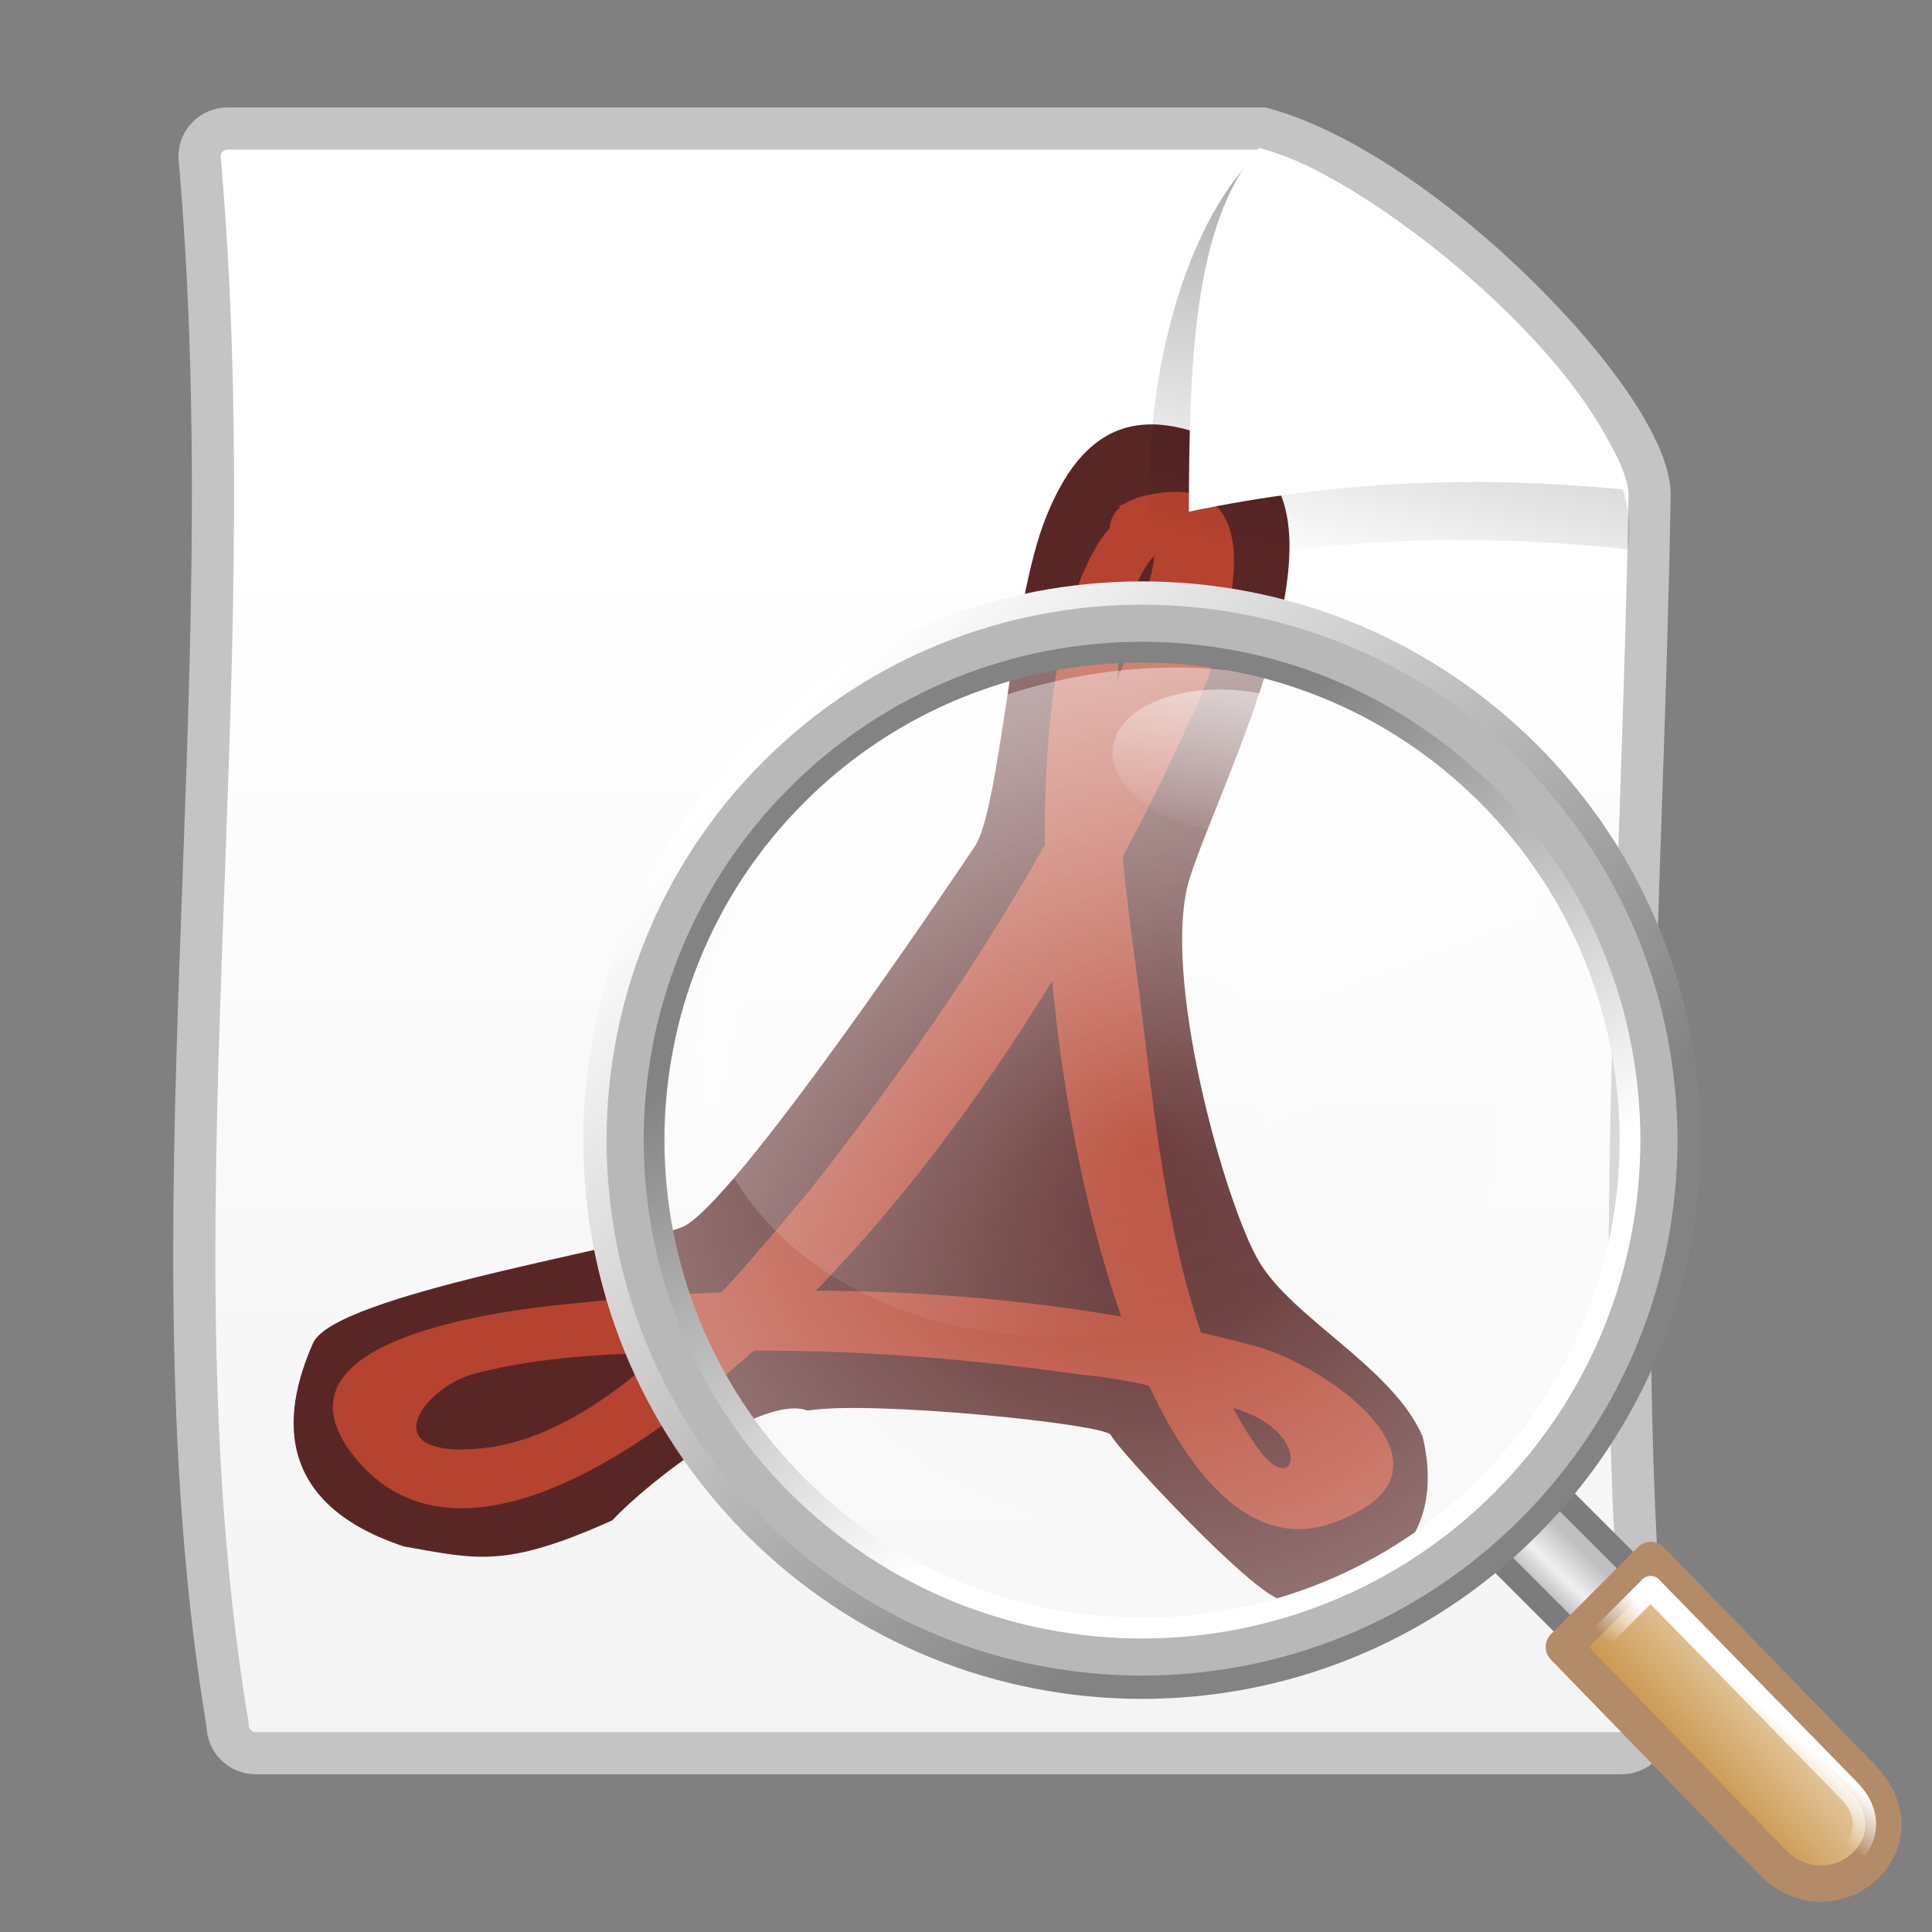 <?xml version="1.0" encoding="UTF-8" standalone="no"?>
<!-- Created with Inkscape (http://www.inkscape.org/) -->
<svg
   xmlns:dc="http://purl.org/dc/elements/1.1/"
   xmlns:cc="http://web.resource.org/cc/"
   xmlns:rdf="http://www.w3.org/1999/02/22-rdf-syntax-ns#"
   xmlns:svg="http://www.w3.org/2000/svg"
   xmlns="http://www.w3.org/2000/svg"
   xmlns:xlink="http://www.w3.org/1999/xlink"
   xmlns:sodipodi="http://inkscape.sourceforge.net/DTD/sodipodi-0.dtd"
   xmlns:inkscape="http://www.inkscape.org/namespaces/inkscape"
   width="128px"
   height="128px"
   id="svg2"
   sodipodi:version="0.32"
   inkscape:version="0.42.2"
   sodipodi:docbase="/home/silvestre/Desktop/Nuovo!/scalable/apps"
   sodipodi:docname="gnome-pdf.svg">
  <rect width="100%" height="100%" fill="#808080" stroke="none"/>
  <defs
     id="defs4">
    <linearGradient
       id="linearGradient2218">
      <stop
         id="stop2220"
         offset="0"
         style="stop-color:#ffffff;stop-opacity:0;" />
      <stop
         id="stop2222"
         offset="1"
         style="stop-color:#ffffff;stop-opacity:0.394;" />
    </linearGradient>
    <linearGradient
       id="linearGradient2194">
      <stop
         id="stop2196"
         offset="0"
         style="stop-color:#cb984f;stop-opacity:1;" />
      <stop
         id="stop2198"
         offset="1"
         style="stop-color:#e6cda9;stop-opacity:1;" />
    </linearGradient>
    <linearGradient
       inkscape:collect="always"
       id="linearGradient2992">
      <stop
         style="stop-color:#000000;stop-opacity:0.439"
         offset="0"
         id="stop2994" />
      <stop
         style="stop-color:#000000;stop-opacity:0;"
         offset="1"
         id="stop2996" />
    </linearGradient>
    <linearGradient
       id="linearGradient2974">
      <stop
         style="stop-color:#ffffff;stop-opacity:1;"
         offset="0"
         id="stop2976" />
      <stop
         style="stop-color:#f3f3f3;stop-opacity:1;"
         offset="1"
         id="stop2978" />
    </linearGradient>
    <linearGradient
       inkscape:collect="always"
       xlink:href="#linearGradient2992"
       id="linearGradient1359"
       gradientUnits="userSpaceOnUse"
       gradientTransform="matrix(0.992,0,0,0.992,-1.189,2.266)"
       x1="93.962"
       y1="2.591"
       x2="85.436"
       y2="35.004" />
    <linearGradient
       inkscape:collect="always"
       xlink:href="#linearGradient2974"
       id="linearGradient1362"
       gradientUnits="userSpaceOnUse"
       gradientTransform="matrix(0.931,0,0,0.931,5.506,2.732)"
       x1="62.942"
       y1="35.295"
       x2="62.942"
       y2="123.484" />
    <linearGradient
       y2="56.93"
       x2="60.351"
       y1="90.543"
       x1="81.177"
       gradientTransform="matrix(0.892,0,0,0.892,7.776,8.123)"
       gradientUnits="userSpaceOnUse"
       id="linearGradient3609"
       xlink:href="#linearGradient4121"
       inkscape:collect="always" />
    <linearGradient
       y2="84.384"
       x2="92.855"
       y1="44.561"
       x1="53.033"
       gradientUnits="userSpaceOnUse"
       id="linearGradient3607"
       xlink:href="#linearGradient4133"
       inkscape:collect="always" />
    <linearGradient
       y2="58.091"
       x2="77.103"
       y1="45.782"
       x1="78.864"
       gradientUnits="userSpaceOnUse"
       id="linearGradient3605"
       xlink:href="#linearGradient4126"
       inkscape:collect="always" />
    <linearGradient
       y2="101.168"
       x2="-46.464"
       y1="98.298"
       x1="-44.008"
       gradientUnits="userSpaceOnUse"
       id="linearGradient3603"
       xlink:href="#linearGradient4888"
       inkscape:collect="always" />
    <linearGradient
       y2="107.263"
       x2="8.286"
       y1="113.447"
       x1="1.37"
       gradientTransform="matrix(0.905,-5.250250e-7,5.250250e-7,0.905,-57.649,-8.408)"
       gradientUnits="userSpaceOnUse"
       id="linearGradient3601"
       xlink:href="#linearGradient2194"
       inkscape:collect="always" />
    <linearGradient
       y2="105.229"
       x2="-57.962"
       y1="76.385"
       x1="-60.799"
       gradientUnits="userSpaceOnUse"
       id="linearGradient3599"
       xlink:href="#linearGradient4110"
       inkscape:collect="always" />
    <radialGradient
       r="57.001"
       fy="16.754"
       fx="-144.425"
       cy="16.754"
       cx="-144.425"
       gradientUnits="userSpaceOnUse"
       id="radialGradient3597"
       xlink:href="#linearGradient2218"
       inkscape:collect="always" />
    <linearGradient
       y2="2.032"
       x2="-102.251"
       y1="2.087"
       x1="-105.925"
       gradientUnits="userSpaceOnUse"
       id="linearGradient3595"
       xlink:href="#linearGradient4874"
       inkscape:collect="always" />
    <linearGradient
       inkscape:collect="always"
       id="linearGradient4888">
      <stop
         style="stop-color:#ffffff;stop-opacity:1;"
         offset="0"
         id="stop4890" />
      <stop
         style="stop-color:#ffffff;stop-opacity:0;"
         offset="1"
         id="stop4892" />
    </linearGradient>
    <linearGradient
       id="linearGradient4874">
      <stop
         style="stop-color:#adadad;stop-opacity:1;"
         offset="0"
         id="stop4876" />
      <stop
         id="stop4882"
         offset="0.5"
         style="stop-color:#f0f0f0;stop-opacity:1;" />
      <stop
         style="stop-color:#c0c0c0;stop-opacity:1"
         offset="1"
         id="stop4878" />
    </linearGradient>
    <linearGradient
       id="linearGradient4133"
       inkscape:collect="always">
      <stop
         id="stop4135"
         offset="0"
         style="stop-color:#ffffff;stop-opacity:1;" />
      <stop
         id="stop4137"
         offset="1"
         style="stop-color:#838383;stop-opacity:1" />
    </linearGradient>
    <linearGradient
       inkscape:collect="always"
       id="linearGradient4121">
      <stop
         style="stop-color:#ffffff;stop-opacity:1;"
         offset="0"
         id="stop4123" />
      <stop
         style="stop-color:#838383;stop-opacity:1"
         offset="1"
         id="stop4125" />
    </linearGradient>
    <linearGradient
       inkscape:collect="always"
       id="linearGradient4126">
      <stop
         style="stop-color:#ffffff;stop-opacity:1;"
         offset="0"
         id="stop4128" />
      <stop
         style="stop-color:#ffffff;stop-opacity:0;"
         offset="1"
         id="stop4130" />
    </linearGradient>
    <linearGradient
       id="linearGradient4110"
       inkscape:collect="always">
      <stop
         id="stop4112"
         offset="0"
         style="stop-color:#ffffff;stop-opacity:0.408" />
      <stop
         id="stop4114"
         offset="1"
         style="stop-color:#ffffff;stop-opacity:0;" />
    </linearGradient>
  </defs>
  <sodipodi:namedview
     id="base"
     pagecolor="#ffffff"
     bordercolor="#666666"
     borderopacity="1.0"
     inkscape:pageopacity="0.0"
     inkscape:pageshadow="2"
     inkscape:zoom="2.6875000"
     inkscape:cx="64.000000"
     inkscape:cy="64.000000"
     inkscape:document-units="px"
     inkscape:current-layer="layer1"
     showguides="true"
     inkscape:guide-bbox="true"
     inkscape:window-width="766"
     inkscape:window-height="512"
     inkscape:window-x="60"
     inkscape:window-y="142" />
  <g
     inkscape:label="Layer 1"
     inkscape:groupmode="layer"
     id="layer1">
    <path
       style="fill:url(#linearGradient1362);fill-opacity:1;stroke:#c4c4c4;stroke-width:2.794;stroke-linecap:round;stroke-linejoin:miter;stroke-miterlimit:4;stroke-opacity:1"
       d="M 15.08,8.515 C 37.94,8.515 60.799,8.515 83.659,8.515 C 94.33,11.407 109.29,26.928 109.29,32.78 C 108.835,59.95 106.563,88.03 109.29,114.292 C 109.29,115.323 108.459,116.154 107.427,116.154 C 76.645,116.154 47.725,116.154 16.943,116.154 C 15.911,116.154 15.08,115.323 15.08,114.292 C 9.628,81.471 16.399,46.379 13.218,10.378 C 13.218,9.346 14.049,8.515 15.08,8.515 z "
       id="path1499"
       sodipodi:nodetypes="ccccccccc" />
    <g
       inkscape:label="Layer 1"
       id="g3854"
       transform="matrix(1.007,0.173,-0.149,1.17,4.353,-21.978)">
      <g
         id="g1841"
         transform="translate(-2.1,7.895)">
        <g
           id="g1832"
           transform="matrix(0.826,0,0,0.826,-68.806,16.935)">
          <path
             style="font-size:12px;fill:#592626;fill-opacity:1;fill-rule:evenodd;stroke:none;stroke-width:0.872"
             d="M 16.224,67.775 C 19.839,67.787 21.242,67.962 26.1,65.207 C 27.68,63.251 32.586,58.875 34.839,59.266 C 37.776,58.381 49.346,57.696 49.6,58.123 C 49.854,58.55 57.406,63.737 58.852,63.742 C 60.298,63.747 67.152,61.681 64.62,55.957 C 62.758,53.306 57.659,52.01 55.667,49.87 C 53.676,47.731 49.114,38.589 49.978,34.455 C 50.843,30.321 55.86,18.355 50.167,16.544 C 44.475,14.733 42.001,16.644 40.84,20.521 C 39.678,24.398 40.415,32.93 39.431,34.675 C 38.447,36.42 29.975,51.317 27.674,52.546 C 25.373,53.775 11.325,57.821 10.595,59.993 C 9.864,62.166 8.87,66.811 16.224,67.775 z "
             id="path1833"
             sodipodi:nodetypes="cccccccccccccc"
             transform="matrix(1.618,0,0,1.618,104.603,-17.616)" />
          <g
             id="g1834"
             transform="matrix(3.369,0.857,-0.796,3.146,111.953,-38.133)"
             style="font-size:12px;stroke:#000000">
            <path
               style="fill:none;stroke:none"
               d="M 22.6,10.7 C 20.1,12.9 31,32.6 33.6,27.6 C 36.5,21.9 7.5,33.9 13.8,35.6 C 21.1,37.5 27.3,6.6 22.6,10.8 L 22.6,10.7 z "
               id="path1835" />
            <path
               style="fill:#b5432f;fill-opacity:1;stroke:none"
               d="M 21.9,10.6 C 18.9,14.5 29,32.5 33.7,28.3 C 36.3,26 32.6,25.3 30.8,25.6 C 25.8,26.5 20.7,28.6 16.3,31.1 C 15.4,31.6 9.9,34.6 12.6,36.1 C 15.7,37.8 18.7,33.3 19.8,31.3 C 22.7,26.3 24.2,20 24.7,14.2 C 24.9,12.4 24.8,8.2 22,10.3 C 21.1,11 21.7,11.9 22.6,11.2 C 23,10.9 22.9,16.2 22.8,16.7 C 22.3,20.1 21.4,23.4 20.3,26.7 C 19.3,29.4 17.9,33.5 15.2,34.9 C 13.1,36 13.7,34.1 14.7,33.4 C 15.9,32.5 17.3,31.8 18.6,31.2 C 21.4,29.8 24.3,28.7 27.3,27.8 C 28.4,27.4 29.6,27.2 30.8,27 C 32.7,26.7 32.8,28.3 31.5,27.5 C 28.9,26 27.1,22.4 25.7,19.9 C 24.8,18.3 21.5,12.9 22.9,11 C 23.6,10.1 22.1,10.1 21.6,10.7 L 21.9,10.6 z "
               id="path1836" />
          </g>
        </g>
      </g>
    </g>
    <path
       style="fill:url(#linearGradient1359);fill-opacity:1;fill-rule:evenodd;stroke:none;stroke-width:1px;stroke-linecap:butt;stroke-linejoin:miter;stroke-opacity:1"
       d="M 83.648,9.857 C 78.086,14.946 75.188,26.764 76.374,38.084 C 87.404,35.596 97.298,35.275 107.837,36.387 C 109.671,27.54 90.843,11.598 83.648,9.857 z "
       id="path1501"
       sodipodi:nodetypes="cccc" />
    <path
       style="fill:#ffffff;fill-opacity:1;fill-rule:evenodd;stroke:none;stroke-width:1px;stroke-linecap:butt;stroke-linejoin:miter;stroke-opacity:1"
       d="M 83.405,9.8 C 79.066,14.766 78.788,24.048 78.765,33.899 C 88.959,31.779 98.104,31.505 107.844,32.453 C 105.624,23.472 90.056,11.283 83.405,9.8 z "
       id="path1503"
       sodipodi:nodetypes="cccc" />
    <g
       id="g3425"
       inkscape:label="Layer 1"
       transform="matrix(0.707,0,0,0.707,37.689,37.596)">
      <g
         transform="matrix(1.455,0,0,1.455,-50.973,-55.699)"
         id="g4896">
        <g
           id="g3560"
           transform="matrix(0.856,0,0,0.856,147.329,25.589)">
          <g
             transform="matrix(1.331,0,0,1.331,39.22,-9.51)"
             id="g3562">
            <path
               transform="matrix(0.707,-0.707,0.707,0.707,0,0)"
               style="fill:url(#linearGradient3595);fill-opacity:1;stroke:#7c7c7c;stroke-width:1.317;stroke-linecap:round;stroke-linejoin:round;stroke-miterlimit:4;stroke-dasharray:none;stroke-opacity:1"
               d="M -105.98,-2.909 L -100.934,-2.909 L -100.934,6.973 L -105.98,6.973 L -105.98,-2.909 z "
               id="rect3428" />
            <path
               transform="matrix(0.388,-0.388,0.388,0.388,-46.068,-11.924)"
               style="fill:url(#radialGradient3597);fill-opacity:1;stroke:#b8b8b8;stroke-width:6.658;stroke-linecap:round;stroke-linejoin:round;stroke-miterlimit:4;stroke-opacity:1"
               d="M -90.754,16.754 C -90.754,46.38 -114.798,70.425 -144.425,70.425 C -174.052,70.425 -198.097,46.38 -198.097,16.754 C -198.097,-12.873 -174.052,-36.918 -144.425,-36.918 C -114.798,-36.918 -90.754,-12.873 -90.754,16.754 z "
               id="path3430" />
            <path
               sodipodi:type="arc"
               style="fill:url(#linearGradient3599);fill-opacity:1;stroke:none;stroke-width:3;stroke-linecap:round;stroke-linejoin:round;stroke-miterlimit:4;stroke-dasharray:none;stroke-opacity:1"
               id="path3432"
               sodipodi:cx="-56.064690"
               sodipodi:cy="90.048515"
               sodipodi:rx="19.838276"
               sodipodi:ry="15.180593"
               d="M -36.226 90.049 A 19.838 15.181 0 1 1  -75.903,90.049 A 19.838 15.181 0 1 1  -36.226 90.049 z"
               transform="matrix(1.177,-0.315,0.315,1.177,-59.274,-80.775)" />
          </g>
          <path
             sodipodi:nodetypes="ccccc"
             id="path3434"
             d="M -49.777,89.489 L -34.032,105.722 C -28.95,110.804 -36.111,116.757 -40.589,112.279 L -56.334,96.045 L -49.777,89.489 z "
             style="fill:url(#linearGradient3601);fill-opacity:1;stroke:#b48b69;stroke-width:2.715;stroke-linecap:round;stroke-linejoin:round;stroke-miterlimit:4;stroke-opacity:1" />
          <path
             sodipodi:nodetypes="ccccc"
             id="path4884"
             d="M -49.795,91.581 L -34.935,106.784 C -31.372,110.347 -36.392,114.521 -39.532,111.381 L -54.392,96.178 L -49.795,91.581 z "
             style="fill:none;fill-opacity:1;stroke:url(#linearGradient3603);stroke-width:1.752;stroke-linecap:round;stroke-linejoin:round;stroke-miterlimit:4;stroke-dasharray:none;stroke-opacity:1" />
        </g>
        <path
           sodipodi:type="arc"
           style="opacity:0.61;color:#000000;fill:url(#linearGradient3605);fill-opacity:1;fill-rule:evenodd;stroke:none;stroke-width:2;stroke-linecap:round;stroke-linejoin:round;marker:none;marker-start:none;marker-mid:none;marker-end:none;stroke-miterlimit:4;stroke-dasharray:none;stroke-dashoffset:0;stroke-opacity:1;visibility:visible;display:inline;overflow:visible"
           id="path4116"
           sodipodi:cx="77.750000"
           sodipodi:cy="52.625000"
           sodipodi:rx="8.0000000"
           sodipodi:ry="4.6250000"
           d="M 85.75 52.625 A 8 4.625 0 1 1  69.75,52.625 A 8 4.625 0 1 1  85.75 52.625 z"
           transform="matrix(0.993,0.116,-0.116,0.993,6.908,-10.447)" />
        <path
           style="fill:none;fill-opacity:1;stroke:url(#linearGradient3607);stroke-width:1.5;stroke-linecap:round;stroke-linejoin:round;stroke-miterlimit:4;stroke-dasharray:none;stroke-opacity:1"
           d="M 96.867,50.244 C 110.622,64 110.622,86.328 96.867,100.083 C 83.112,113.839 60.784,113.839 47.028,100.083 C 33.273,86.328 33.273,64 47.028,50.244 C 60.784,36.489 83.111,36.489 96.867,50.244 z "
           id="path4119" />
        <path
           style="fill:none;fill-opacity:1;stroke:url(#linearGradient3609);stroke-width:1.338;stroke-linecap:round;stroke-linejoin:round;stroke-miterlimit:4;stroke-dasharray:none;stroke-opacity:1"
           d="M 94.174,52.938 C 106.443,65.206 106.443,85.121 94.174,97.39 C 81.905,109.659 61.99,109.659 49.721,97.39 C 37.453,85.121 37.453,65.206 49.721,52.938 C 61.99,40.669 81.905,40.669 94.174,52.938 z "
           id="path4129" />
      </g>
    </g>
  </g>
</svg>
